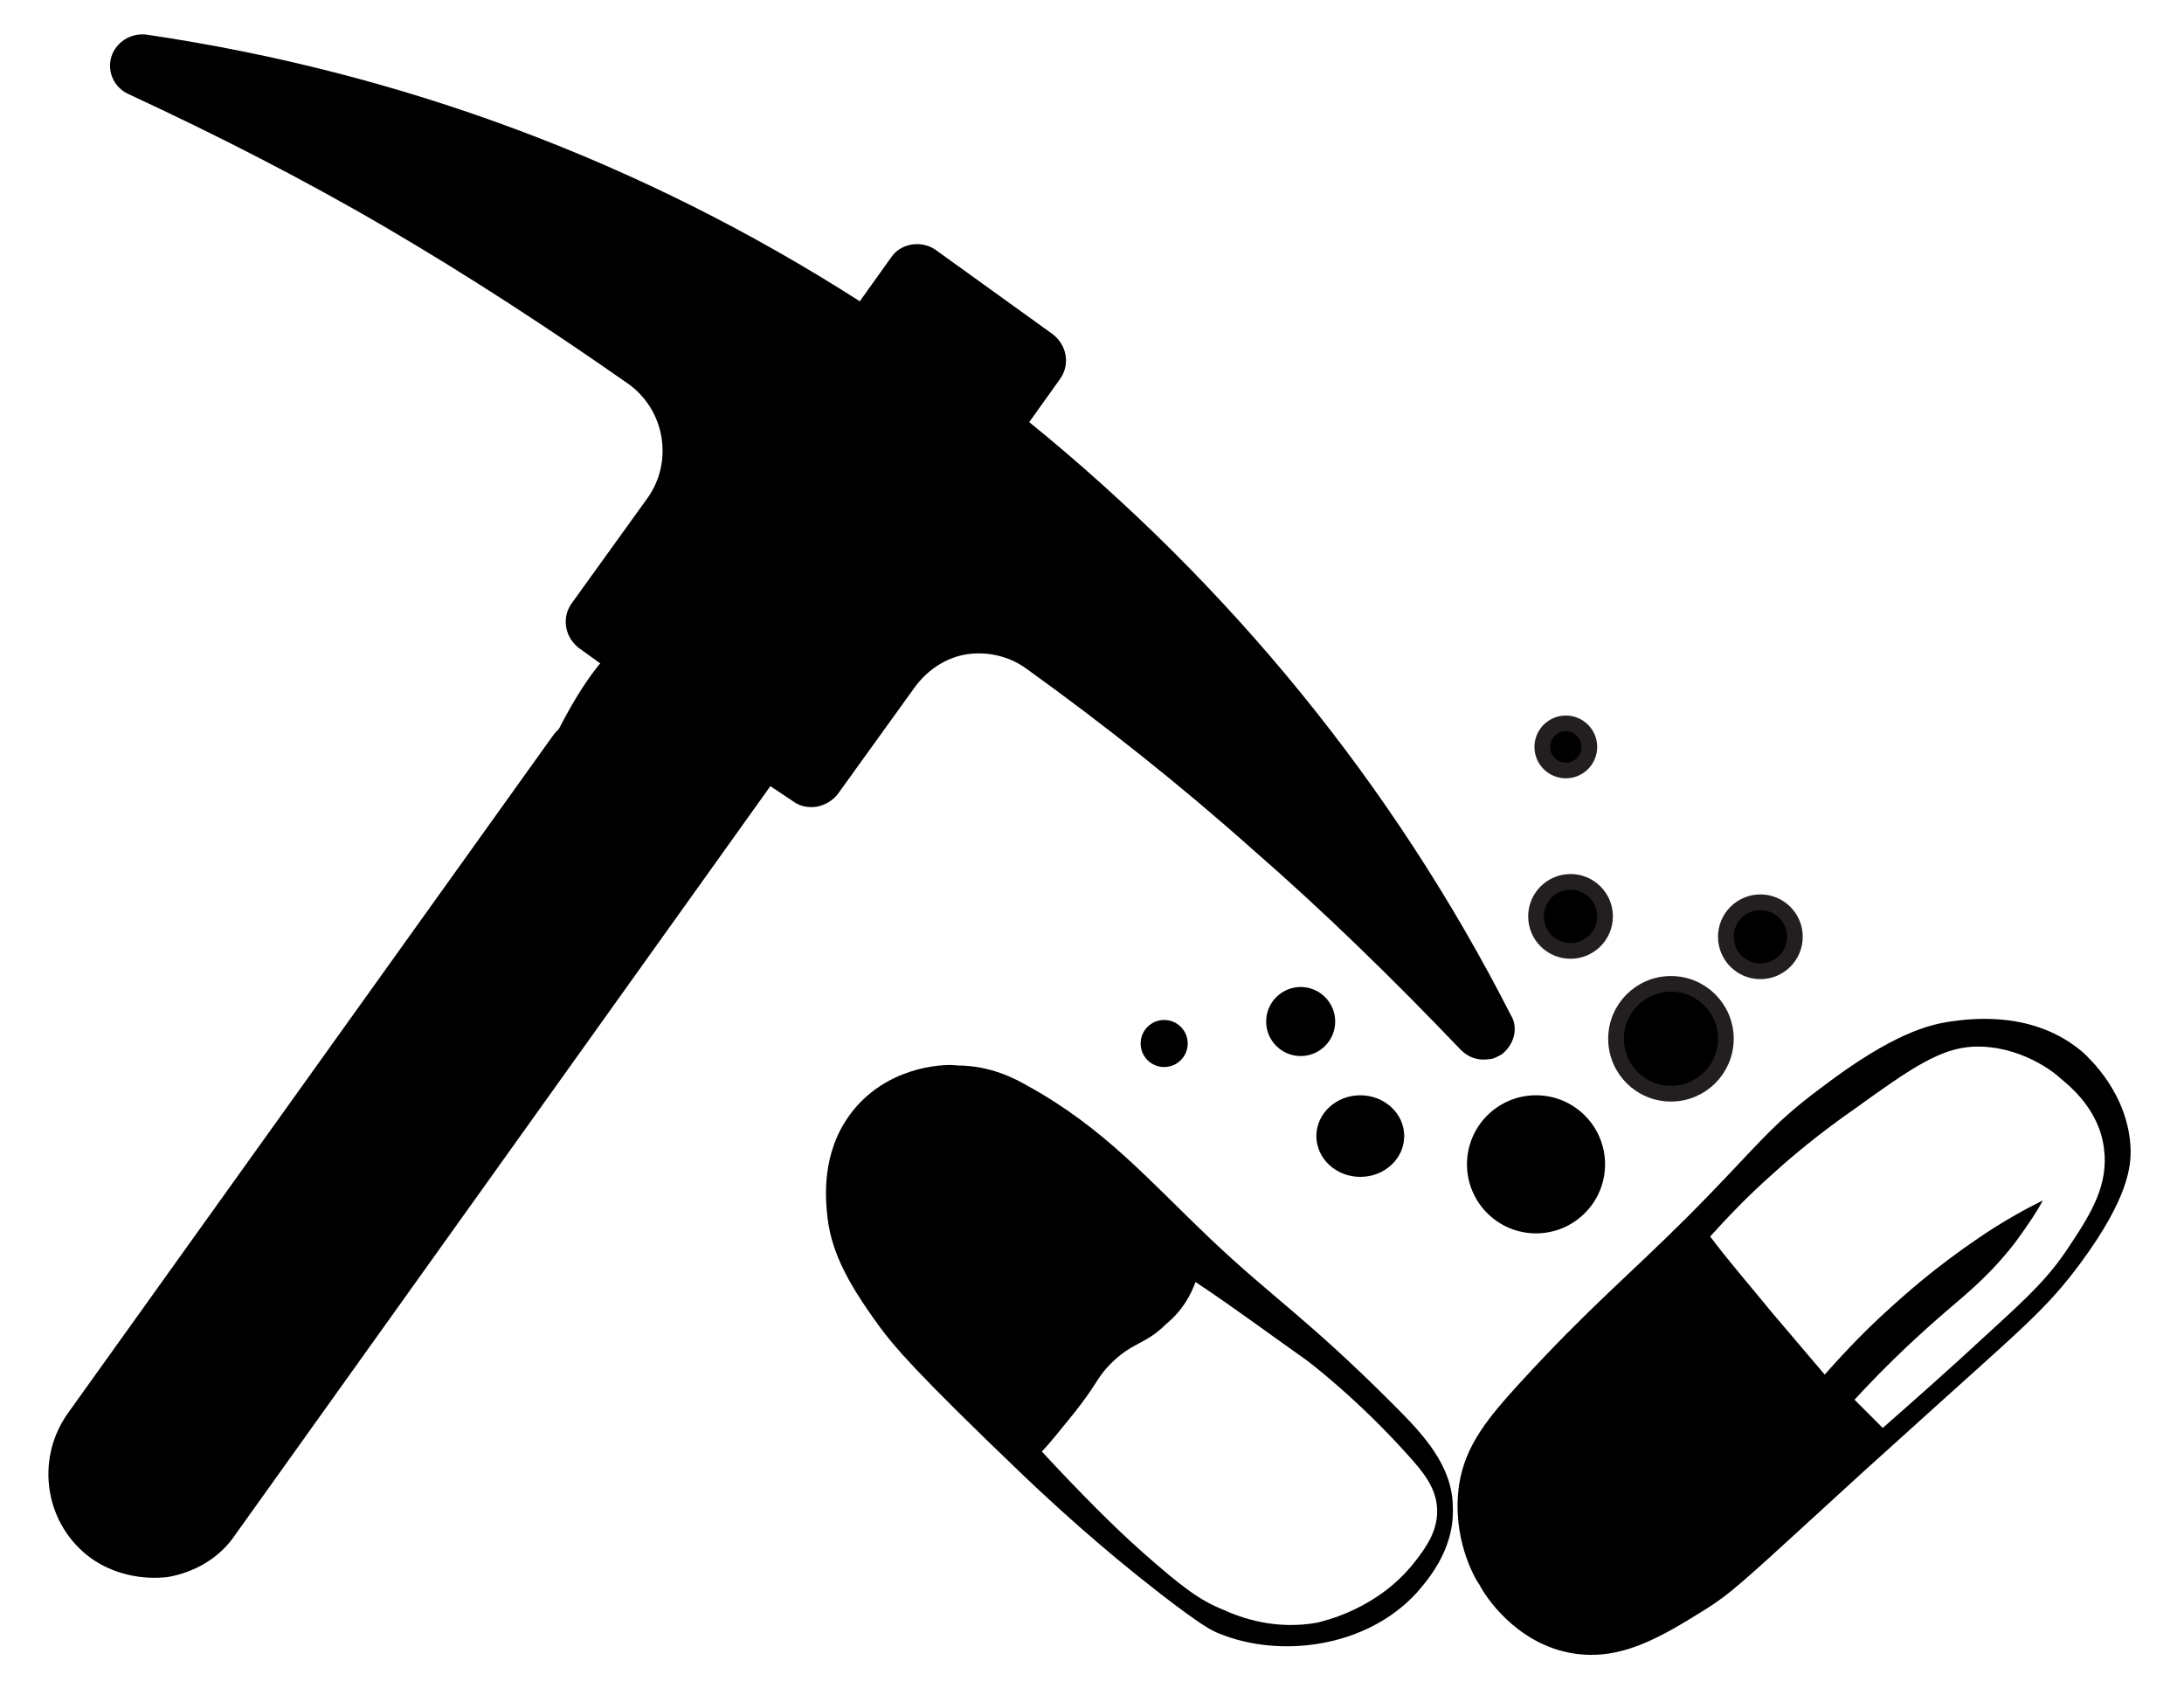 <?xml version="1.0" encoding="utf-8"?>
<!-- Generator: Adobe Illustrator 19.0.0, SVG Export Plug-In . SVG Version: 6.00 Build 0)  -->
<svg version="1.1" id="Layer_1" xmlns="http://www.w3.org/2000/svg" xmlns:xlink="http://www.w3.org/1999/xlink" x="0px" y="0px"
	 viewBox="13.4 0.9 139.2 108" style="enable-background:new 13.4 0.9 139.2 108;" xml:space="preserve">
<style type="text/css">
	.st0{stroke:#231F20;stroke-miterlimit:10;}
</style>
<g>
	<path d="M64,52c0.4,0.3,1,0.4,1.5,0.3c0.5-0.1,1-0.4,1.3-0.8l4.9-6.8c0.8-1.1,2-1.9,3.3-2.1s2.7,0.1,3.8,0.9
		c5,3.6,9.8,7.4,14.4,11.5c4.6,4,9,8.3,13.3,12.8c0.5,0.5,1.1,0.7,1.8,0.6c0.3,0,0.6-0.2,0.8-0.3c0.8-0.6,1.1-1.7,0.6-2.5
		c-7.5-14.7-17.9-27.4-30.7-37.8l2-2.8c0.6-0.9,0.4-2.1-0.5-2.8l-7.5-5.4c-0.9-0.6-2.2-0.4-2.8,0.5l-2,2.8
		c-13.9-8.9-29.2-14.6-45.5-17c-1-0.1-1.9,0.5-2.2,1.4c-0.3,1,0.2,2,1.1,2.4c5.6,2.6,11.1,5.4,16.4,8.5c5.3,3.1,10.5,6.5,15.5,10
		c2.3,1.7,2.8,4.9,1.2,7.2l-4.9,6.8c-0.6,0.9-0.4,2.1,0.5,2.8l8.9,6.4L25.2,96.3c-0.8,1.1-2.5,1.4-3.6,0.6c-1.2-0.8-1.4-2.5-0.6-3.6
		l31-43.3c0.6-0.9,0.4-2.1-0.5-2.8c-0.9-0.6-2.1-0.4-2.8,0.5l-31,43.3c-2.1,3-1.4,7.1,1.5,9.2c1.4,1,3.2,1.4,4.9,1.2
		c1.7-0.3,3.3-1.2,4.3-2.7L62.5,51L64,52z"/>
	<path d="M71.4,19l4.2,3l-0.8,1.1c-0.3-0.2-0.6-0.4-0.9-0.7c-0.8-0.6-1.5-1.1-2.3-1.7c-0.3-0.2-0.6-0.5-0.9-0.7L71.4,19z"/>
	<path d="M56.9,32.7l5.1-7.2c0.6-0.9,0.4-2.1-0.5-2.8c-0.9-0.6-2.1-0.4-2.8,0.5l-0.7,1c-0.6-1.7-1.7-3.2-3.3-4.3
		C49.8,16.3,44.4,12.9,39,9.7c-0.9-0.5-1.8-1.1-2.7-1.6c10.8,3.1,21,7.9,30.5,14.1c2.5,1.7,5,3.4,7.3,5.3l0,0
		c9,7,16.7,15.2,23.1,24.4c-0.8-0.7-1.6-1.4-2.3-2.1c-4.7-4.1-9.7-8.1-14.7-11.7c-1.5-1.1-3.3-1.7-5.1-1.7l0.7-1
		c0.6-0.9,0.4-2.1-0.5-2.8c-0.9-0.6-2.1-0.4-2.8,0.5l-5.1,7.2l-3.7,5.2l-1.5-1.1c0,0,0,0,0,0s0,0,0,0l-8.9-6.4L56.9,32.7z"/>
</g>
<path d="M51.8,43c-3.6,4.2-6.3,13.1-9.5,19.8c-0.6,1.3-2.9,2.3-3.2,3.7c-0.3,1.7-1.8,2.7-3.1,3.7c-6.4,5.2-11.1,13.1-14,20.8
	c-1.5-0.2-1.6,0.9-2.2,2.3c-0.6,1.4-0.3,3.2,0.9,4.2c1.6-1.3,4,1.9,5.7,0.8c0.8-0.5,1.5-3.6,2-4.3c5.6-8.4,10.5-17.4,17.8-24.5
	c2.1-2,4.3-3.8,6.1-6.1c1.4-1.8,2.4-3.9,3.4-6c2.1-4.3,4.2-8.6,5.2-13.2c-2.9-0.3-4-1.4-6.9-1.7"/>
<ellipse cx="111.3" cy="75.1" rx="4.4" ry="4.4">
	<animateTransform
		attributeName="transform"
		attributeType="XML"
		type="translate"
		dur="3s"
		values="0,5;0,-5;0,5"
		repeatCount="indefinite"
		begin=".3"
	/>
	<animate
		attributeName="opacity"
		dur="2s"
		values="1;0"
		repeatCount="indefinite"
	/>

</ellipse>
<ellipse class="st0" cx="119.9" cy="67.1" rx="3.5" ry="3.5">
	<animateTransform
		attributeName="transform"
		attributeType="XML"
		type="translate"
		dur="2s"
		values="0,5;0,-5;0,5"
		repeatCount="indefinite"
		begin="0.1"
	/>
	<animate
		attributeName="opacity"
		dur="2.2s"
		values="1;0"
		repeatCount="indefinite"
	/>

</ellipse>
<ellipse class="st0" cx="113.5" cy="59.3" rx="2.2" ry="2.2">
	<animateTransform
		attributeName="transform"
		attributeType="XML"
		type="translate"
		dur="1s"
		values="0,5;0,-5;0,5"
		repeatCount="indefinite"
		begin="0.5"
	/>
	<animate
		attributeName="opacity"
		dur="2s"
		values="1;0"
		repeatCount="indefinite"
	/>

</ellipse>
<ellipse cx="100.1" cy="73.3" rx="2.8" ry="2.6">
	<animateTransform
		attributeName="transform"
		attributeType="XML"
		type="translate"
		dur="3.1s"
		values="0,5;0,-5;0,5"
		repeatCount="indefinite"
		begin="0.23"
	/>
	<animate
		attributeName="opacity"
		dur="2s"
		values="1;0"
		repeatCount="indefinite"
	/>

</ellipse>
<ellipse cx="96.3" cy="66" rx="2.2" ry="2.2">
	<animateTransform
		attributeName="transform"
		attributeType="XML"
		type="translate"
		dur="1s"
		values="0,5;0,-5;0,5"
		repeatCount="indefinite"
		begin="0.3"
	/>
	<animate
		attributeName="opacity"
		dur="2s"
		values="1;0"
		repeatCount="indefinite"
	/>

</ellipse>
<ellipse class="st0" cx="125.6" cy="60.6" rx="2.2" ry="2.2">
	<animateTransform
		attributeName="transform"
		attributeType="XML"
		type="translate"
		dur="1.5s"
		values="0,5;0,-5;0,5"
		repeatCount="indefinite"
		begin="0.25"
	/>
	<animate
		attributeName="opacity"
		dur="2s"
		values="1;0"
		repeatCount="indefinite"
	/>

</ellipse>
<ellipse class="st0" cx="113.2" cy="48.5" rx="1.5" ry="1.5">
	<animateTransform
		attributeName="transform"
		attributeType="XML"
		type="translate"
		dur="2.5s"
		values="0,5;0,-5;0,5"
		repeatCount="indefinite"
		begin="0.15"
	/>
	<animate
		attributeName="opacity"
		dur="2s"
		values="1;0"
		repeatCount="indefinite"
	/>

</ellipse>
<ellipse cx="87.6" cy="67.4" rx="1.5" ry="1.5">
	<animateTransform
		attributeName="transform"
		attributeType="XML"
		type="translate"
		dur="1.8s"
		values="0,5;0,-5;0,5"
		repeatCount="indefinite"
		begin="0.4"
	/>
	<animate
		attributeName="opacity"
		dur="2s"
		values="1;0"
		repeatCount="indefinite"
	/>

</ellipse>


<path d="M68,71.4c-2.2,2.5-2,5.5-1.9,6.7c0.2,2.4,1.2,4.4,3.4,7.4c0.9,1.2,2.1,2.7,9.1,9.4c1.9,1.8,4.8,4.5,8.8,7.6
	c2.6,2,3.2,2.3,3.7,2.5c3.9,1.6,9.4,0.9,12.6-2.6c0.5-0.6,2.4-2.6,2.3-5.4c0-2.7-1.9-4.7-3.8-6.6c-5.5-5.5-7.7-6.8-11.6-10.5
	c-4-3.8-6.8-7.1-11.7-9.8c-0.7-0.4-2.3-1.3-4.5-1.3C73.9,68.7,70.4,68.7,68,71.4z M89.6,82.6c2.7,1.8,5.1,3.6,7.1,5
	c0,0,3.2,2.4,6.5,6.1c0.8,0.9,1.8,2,1.8,3.5c0,1.3-0.7,2.3-1.4,3.2c-2.4,3.1-5.9,3.8-6.2,3.9c-2.7,0.5-4.9-0.3-6-0.8
	c-1.5-0.6-2.6-1.4-5.2-3.7c-1.7-1.5-3.9-3.7-6.4-6.4c0.5-0.5,1.2-1.4,2.1-2.5c1.5-1.9,1.4-2.2,2.3-3.1c1.4-1.4,2.2-1.2,3.5-2.5
	C88.8,84.4,89.3,83.4,89.6,82.6z"/>
<path d="M113.3,106.2c3.3,0.7,6-1,8.9-2.8c1.4-0.9,2.1-1.5,7-6c2.4-2.2,3.6-3.3,5.5-5c7.5-6.8,9-7.9,11.3-11
	c3.1-4.2,3.2-6.2,3.2-7.2c-0.1-3.6-2.7-5.9-3-6.2c-3.1-2.7-7.1-2.2-8.5-2c-1.3,0.2-3.6,0.7-8.2,4.2c-3.5,2.6-4.1,3.8-8.6,8.3
	c-3.6,3.6-6.2,5.7-10.6,10.5c-2.1,2.3-3.5,4-3.9,6.5c-0.5,3.4,1,6,1.3,6.4C108.1,102.7,110,105.5,113.3,106.2z M126.4,75.7
	c1.2-1.1,3-2.6,5.3-4.2c3.6-2.6,5.4-3.8,7.5-3.9c3-0.1,5.2,1.7,5.5,2c0.6,0.5,2.5,2,2.8,4.5c0.3,2.3-0.8,4.1-2.2,6.2
	c-1.3,2-2.6,3.2-5,5.4c-2.8,2.6-5.2,4.7-6.9,6.2c-0.6-0.6-1.2-1.2-1.8-1.8c2.3-2.5,4.3-4.3,5.8-5.6c1.4-1.2,2.9-2.4,4.5-4.5
	c0.8-1.1,1.4-2,1.7-2.6c-1,0.5-2.5,1.3-4.1,2.4c-2.8,1.9-4.7,3.6-5.9,4.7c-1.1,1-2.4,2.3-3.9,4c-1.1-1.3-2.3-2.7-3.4-4
	c-1.3-1.6-2.7-3.2-3.9-4.8C123.4,78.6,124.7,77.2,126.4,75.7z"/>
</svg>
